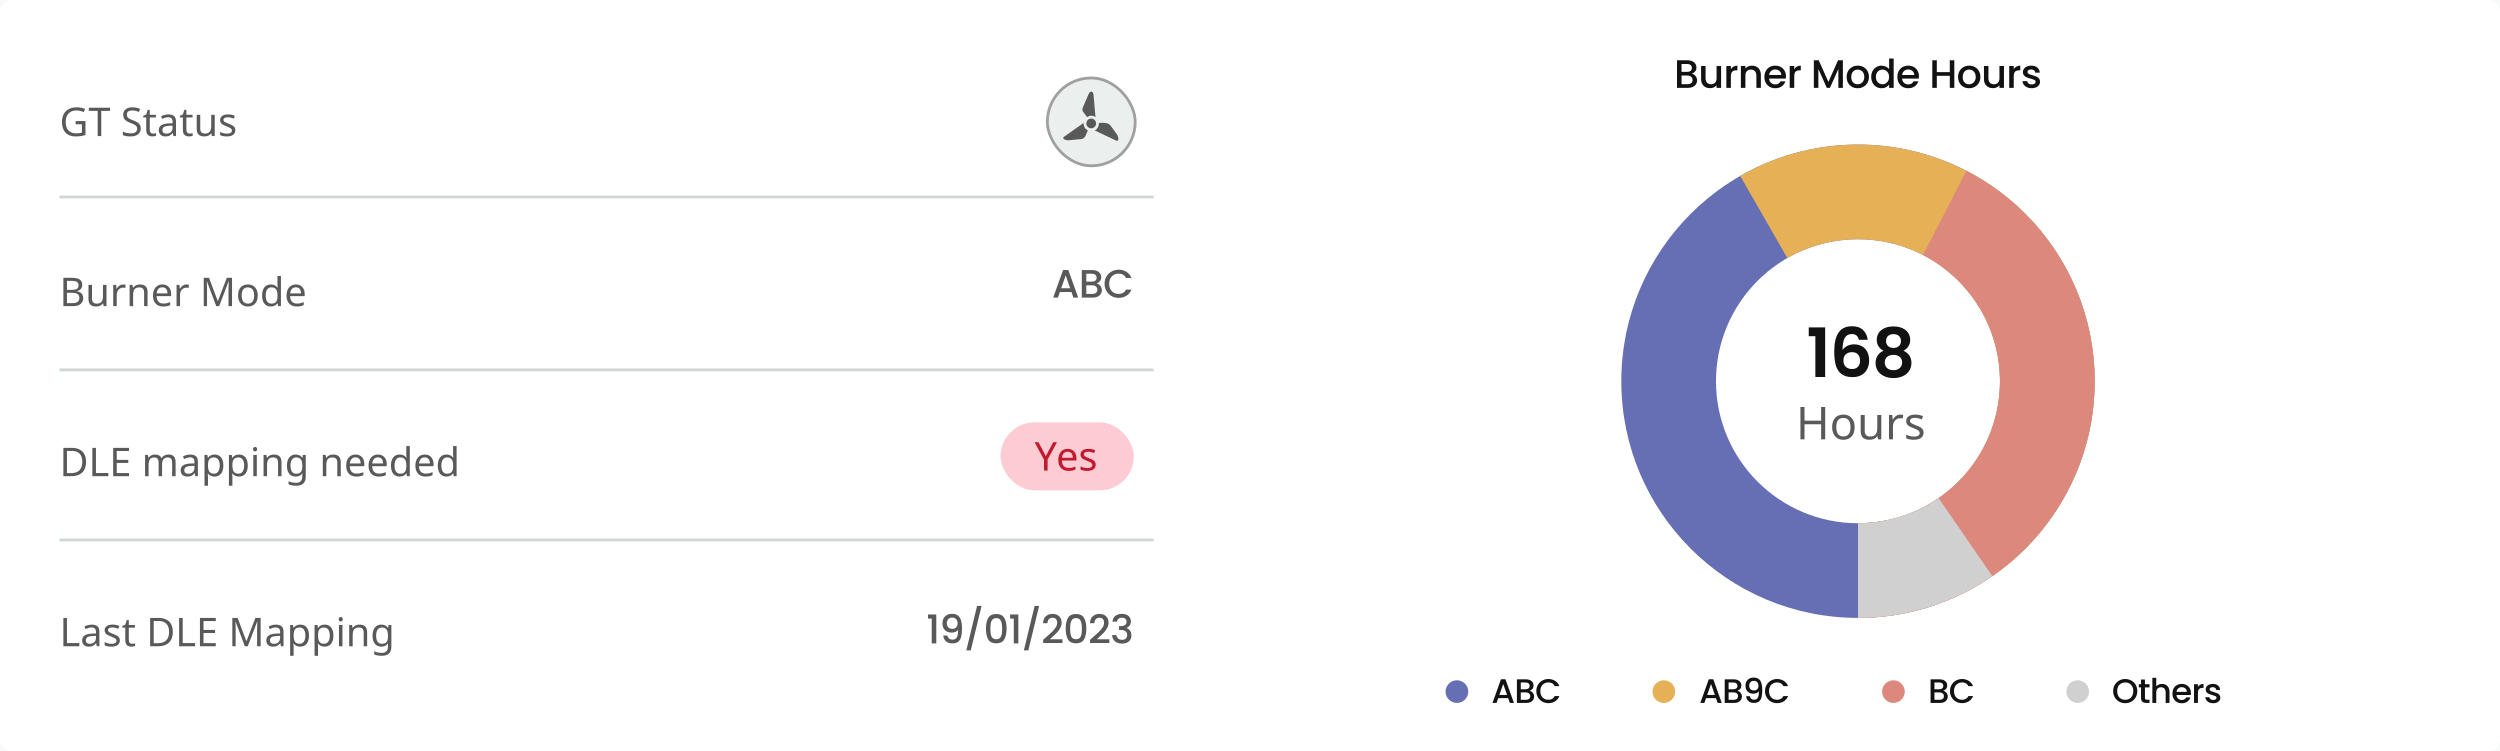 <svg width="882" height="265" viewBox="0 0 882 265" fill="none" xmlns="http://www.w3.org/2000/svg">
<rect width="882" height="265" fill="#F5F5F5"/>
<rect x="-12937" y="-6756" width="23840" height="13376" fill="#F8FAF9"/>
<g clip-path="url(#clip0_0_1)">
<rect width="882" height="265" rx="4" fill="white"/>
<rect width="386" height="1" transform="translate(21 190)" fill="#CED7D4"/>
<rect width="386" height="1" transform="translate(21 69)" fill="#CED7D4"/>
<rect width="386" height="1" transform="translate(21 130)" fill="#CED7D4"/>
<path d="M26.701 42.723H30.153V47.624C29.625 47.793 29.087 47.92 28.54 48.007C27.993 48.093 27.36 48.137 26.64 48.137C25.117 48.137 23.939 47.685 23.105 46.783C22.271 45.881 21.855 44.621 21.855 43.003C21.855 41.959 22.062 41.048 22.477 40.269C22.891 39.489 23.488 38.895 24.268 38.484C25.051 38.07 25.974 37.862 27.036 37.862C28.102 37.862 29.096 38.058 30.017 38.45L29.538 39.544C28.659 39.161 27.799 38.97 26.961 38.97C25.771 38.97 24.842 39.33 24.172 40.05C23.502 40.77 23.167 41.754 23.167 43.003C23.167 44.325 23.488 45.329 24.131 46.018C24.773 46.706 25.708 47.05 26.934 47.05C27.604 47.05 28.258 46.97 28.895 46.81V43.844H26.701V42.723ZM35.725 48H34.46V39.113H31.336V38.006H38.828V39.113H35.725V48ZM49.656 45.327C49.656 46.198 49.342 46.883 48.713 47.385C48.084 47.886 47.209 48.137 46.088 48.137C44.903 48.137 43.987 47.98 43.34 47.665V46.462C43.764 46.644 44.226 46.788 44.727 46.893C45.233 46.997 45.705 47.05 46.143 47.05C46.89 47.05 47.453 46.906 47.831 46.619C48.209 46.332 48.398 45.938 48.398 45.437C48.398 45.104 48.33 44.83 48.193 44.616C48.057 44.402 47.827 44.202 47.503 44.015C47.184 43.828 46.699 43.616 46.047 43.379C45.122 43.042 44.461 42.645 44.065 42.19C43.668 41.729 43.47 41.137 43.47 40.412C43.47 39.633 43.761 39.013 44.345 38.553C44.933 38.092 45.705 37.862 46.662 37.862C47.66 37.862 48.578 38.049 49.417 38.423L49.027 39.503C48.171 39.148 47.373 38.97 46.635 38.97C46.042 38.97 45.578 39.097 45.24 39.352C44.908 39.608 44.741 39.965 44.741 40.426C44.741 40.754 44.805 41.027 44.933 41.246C45.065 41.46 45.274 41.656 45.562 41.834C45.853 42.012 46.309 42.215 46.929 42.442C47.672 42.716 48.225 42.982 48.59 43.242C48.954 43.497 49.223 43.794 49.397 44.131C49.57 44.464 49.656 44.862 49.656 45.327ZM54.011 47.132C54.17 47.132 54.357 47.116 54.571 47.084C54.785 47.052 54.947 47.016 55.057 46.975V47.918C54.943 47.968 54.765 48.016 54.523 48.062C54.286 48.112 54.045 48.137 53.799 48.137C52.331 48.137 51.598 47.364 51.598 45.819V41.451H50.538V40.863L51.611 40.371L52.103 38.772H52.835V40.494H55.002V41.451H52.835V45.785C52.835 46.218 52.938 46.551 53.143 46.783C53.352 47.016 53.642 47.132 54.011 47.132ZM61.195 48L60.956 46.934H60.901C60.528 47.403 60.154 47.722 59.78 47.891C59.411 48.055 58.944 48.137 58.379 48.137C57.641 48.137 57.062 47.943 56.643 47.556C56.223 47.168 56.014 46.621 56.014 45.915C56.014 44.393 57.215 43.595 59.616 43.523L60.888 43.475V43.03C60.888 42.461 60.765 42.041 60.519 41.773C60.273 41.499 59.878 41.362 59.336 41.362C58.94 41.362 58.563 41.422 58.208 41.54C57.857 41.658 57.527 41.791 57.217 41.937L56.841 41.014C57.219 40.813 57.632 40.656 58.078 40.542C58.525 40.428 58.967 40.371 59.404 40.371C60.311 40.371 60.986 40.572 61.428 40.973C61.87 41.374 62.091 42.012 62.091 42.887V48H61.195ZM58.659 47.145C59.347 47.145 59.887 46.961 60.279 46.592C60.676 46.218 60.874 45.69 60.874 45.006V44.329L59.767 44.377C58.905 44.409 58.276 44.546 57.88 44.787C57.488 45.029 57.292 45.409 57.292 45.929C57.292 46.321 57.41 46.621 57.648 46.831C57.889 47.041 58.226 47.145 58.659 47.145ZM66.931 47.132C67.09 47.132 67.277 47.116 67.491 47.084C67.705 47.052 67.867 47.016 67.977 46.975V47.918C67.863 47.968 67.685 48.016 67.443 48.062C67.206 48.112 66.965 48.137 66.719 48.137C65.251 48.137 64.518 47.364 64.518 45.819V41.451H63.458V40.863L64.531 40.371L65.023 38.772H65.755V40.494H67.922V41.451H65.755V45.785C65.755 46.218 65.857 46.551 66.062 46.783C66.272 47.016 66.561 47.132 66.931 47.132ZM70.643 40.494V45.327C70.643 45.933 70.777 46.384 71.046 46.681C71.319 46.972 71.741 47.118 72.311 47.118C73.081 47.118 73.641 46.904 73.992 46.476C74.343 46.047 74.519 45.357 74.519 44.404V40.494H75.756V48H74.744L74.566 47.009H74.505C74.282 47.369 73.965 47.647 73.555 47.843C73.144 48.039 72.668 48.137 72.126 48.137C71.224 48.137 70.542 47.92 70.082 47.487C69.626 47.054 69.398 46.362 69.398 45.409V40.494H70.643ZM83.022 45.929C83.022 46.63 82.76 47.175 82.236 47.562C81.712 47.945 80.976 48.137 80.028 48.137C79.039 48.137 78.253 47.98 77.67 47.665V46.544C78.495 46.945 79.29 47.145 80.056 47.145C80.675 47.145 81.127 47.045 81.409 46.845C81.692 46.644 81.833 46.375 81.833 46.038C81.833 45.742 81.696 45.491 81.423 45.286C81.154 45.081 80.673 44.846 79.981 44.582C79.274 44.309 78.777 44.076 78.49 43.885C78.203 43.689 77.991 43.47 77.855 43.228C77.722 42.987 77.656 42.693 77.656 42.347C77.656 41.731 77.907 41.246 78.408 40.891C78.909 40.535 79.598 40.357 80.473 40.357C81.325 40.357 82.122 40.526 82.865 40.863L82.448 41.841C81.687 41.522 81.001 41.362 80.391 41.362C79.88 41.362 79.493 41.444 79.228 41.608C78.964 41.768 78.832 41.989 78.832 42.272C78.832 42.545 78.946 42.773 79.174 42.955C79.402 43.133 79.933 43.381 80.767 43.7C81.391 43.933 81.851 44.149 82.147 44.35C82.448 44.55 82.669 44.776 82.811 45.026C82.952 45.277 83.022 45.578 83.022 45.929ZM22.36 98.006H25.211C26.551 98.006 27.517 98.206 28.109 98.607C28.706 99.004 29.005 99.628 29.005 100.48C29.005 101.073 28.843 101.563 28.52 101.95C28.196 102.333 27.724 102.581 27.105 102.695V102.764C27.875 102.896 28.44 103.162 28.8 103.563C29.164 103.965 29.347 104.495 29.347 105.156C29.347 106.049 29.041 106.747 28.431 107.248C27.82 107.749 26.968 108 25.874 108H22.36V98.006ZM23.618 102.258H25.464C26.248 102.258 26.817 102.132 27.173 101.882C27.528 101.631 27.706 101.212 27.706 100.624C27.706 100.077 27.51 99.683 27.118 99.441C26.731 99.2 26.116 99.079 25.273 99.079H23.618V102.258ZM23.618 103.311V106.934H25.635C26.437 106.934 27.032 106.779 27.419 106.469C27.806 106.159 28 105.689 28 105.061C28 104.464 27.795 104.024 27.385 103.741C26.975 103.454 26.359 103.311 25.539 103.311H23.618ZM32.457 100.494V105.327C32.457 105.933 32.592 106.384 32.86 106.681C33.134 106.972 33.555 107.118 34.125 107.118C34.895 107.118 35.456 106.904 35.807 106.476C36.158 106.047 36.333 105.357 36.333 104.404V100.494H37.57V108H36.559L36.381 107.009H36.319C36.096 107.369 35.779 107.647 35.369 107.843C34.959 108.039 34.483 108.137 33.94 108.137C33.038 108.137 32.357 107.92 31.896 107.487C31.441 107.054 31.213 106.362 31.213 105.409V100.494H32.457ZM43.449 100.357C43.782 100.357 44.076 100.385 44.331 100.439L44.181 101.574C43.903 101.51 43.632 101.479 43.367 101.479C42.971 101.479 42.602 101.588 42.26 101.807C41.922 102.025 41.658 102.328 41.467 102.716C41.275 103.099 41.18 103.525 41.18 103.994V108H39.949V100.494H40.961L41.098 101.868H41.152C41.44 101.371 41.779 100.995 42.171 100.74C42.563 100.485 42.989 100.357 43.449 100.357ZM50.846 108V103.201C50.846 102.59 50.709 102.137 50.435 101.841C50.167 101.54 49.743 101.39 49.164 101.39C48.394 101.39 47.833 101.604 47.482 102.032C47.136 102.456 46.963 103.149 46.963 104.11V108H45.732V100.494H46.724L46.908 101.52H46.977C47.209 101.15 47.535 100.866 47.954 100.665C48.373 100.46 48.836 100.357 49.342 100.357C50.262 100.357 50.946 100.581 51.393 101.027C51.839 101.474 52.062 102.169 52.062 103.112V108H50.846ZM57.579 108.137C56.453 108.137 55.569 107.797 54.927 107.118C54.289 106.435 53.97 105.496 53.97 104.302C53.97 103.099 54.268 102.142 54.865 101.431C55.462 100.715 56.269 100.357 57.285 100.357C58.228 100.357 58.98 100.663 59.541 101.273C60.102 101.88 60.382 102.702 60.382 103.741V104.486H55.241C55.264 105.339 55.48 105.986 55.891 106.428C56.301 106.87 56.882 107.091 57.634 107.091C58.035 107.091 58.415 107.057 58.775 106.988C59.135 106.915 59.557 106.776 60.04 106.571V107.651C59.625 107.829 59.236 107.954 58.871 108.027C58.507 108.1 58.076 108.137 57.579 108.137ZM57.272 101.362C56.684 101.362 56.219 101.551 55.877 101.93C55.535 102.308 55.332 102.834 55.269 103.509H59.09C59.081 102.807 58.919 102.274 58.605 101.909C58.29 101.545 57.846 101.362 57.272 101.362ZM65.789 100.357C66.122 100.357 66.416 100.385 66.671 100.439L66.52 101.574C66.243 101.51 65.971 101.479 65.707 101.479C65.311 101.479 64.941 101.588 64.6 101.807C64.262 102.025 63.998 102.328 63.807 102.716C63.615 103.099 63.52 103.525 63.52 103.994V108H62.289V100.494H63.301L63.438 101.868H63.492C63.779 101.371 64.119 100.995 64.511 100.74C64.903 100.485 65.329 100.357 65.789 100.357ZM76.289 108L72.994 99.236H72.939C73.008 99.966 73.042 100.866 73.042 101.937V108H71.88V98.006H73.739L76.822 106.195H76.877L80.015 98.006H81.86V108H80.616V101.854C80.616 101.171 80.648 100.303 80.712 99.25H80.657L77.321 108H76.289ZM90.932 104.233C90.932 105.459 90.622 106.416 90.002 107.104C89.382 107.793 88.525 108.137 87.432 108.137C86.753 108.137 86.151 107.979 85.627 107.665C85.103 107.346 84.7 106.89 84.417 106.298C84.134 105.705 83.993 105.017 83.993 104.233C83.993 103.012 84.299 102.062 84.909 101.383C85.52 100.699 86.377 100.357 87.48 100.357C88.537 100.357 89.375 100.706 89.995 101.403C90.62 102.096 90.932 103.039 90.932 104.233ZM85.265 104.233C85.265 105.177 85.449 105.895 85.818 106.387C86.192 106.874 86.741 107.118 87.466 107.118C88.181 107.118 88.726 106.874 89.1 106.387C89.473 105.895 89.66 105.177 89.66 104.233C89.66 103.29 89.471 102.581 89.093 102.107C88.719 101.629 88.17 101.39 87.445 101.39C85.992 101.39 85.265 102.338 85.265 104.233ZM95.546 108.137C94.571 108.137 93.814 107.799 93.276 107.125C92.739 106.451 92.47 105.496 92.47 104.261C92.47 103.035 92.739 102.078 93.276 101.39C93.819 100.701 94.58 100.357 95.56 100.357C96.567 100.357 97.341 100.727 97.884 101.465H97.973C97.959 101.374 97.941 101.191 97.918 100.918C97.895 100.64 97.884 100.453 97.884 100.357V97.363H99.114V108H98.123L97.939 106.995H97.884C97.36 107.756 96.58 108.137 95.546 108.137ZM95.744 107.118C96.492 107.118 97.036 106.915 97.378 106.51C97.724 106.1 97.897 105.43 97.897 104.5V104.274C97.897 103.231 97.722 102.488 97.371 102.046C97.025 101.599 96.478 101.376 95.731 101.376C95.097 101.376 94.607 101.629 94.261 102.135C93.914 102.636 93.741 103.354 93.741 104.288C93.741 105.218 93.912 105.922 94.254 106.4C94.6 106.879 95.097 107.118 95.744 107.118ZM104.692 108.137C103.567 108.137 102.683 107.797 102.04 107.118C101.402 106.435 101.083 105.496 101.083 104.302C101.083 103.099 101.382 102.142 101.979 101.431C102.576 100.715 103.382 100.357 104.398 100.357C105.342 100.357 106.094 100.663 106.654 101.273C107.215 101.88 107.495 102.702 107.495 103.741V104.486H102.354C102.377 105.339 102.594 105.986 103.004 106.428C103.414 106.87 103.995 107.091 104.747 107.091C105.148 107.091 105.529 107.057 105.889 106.988C106.249 106.915 106.67 106.776 107.153 106.571V107.651C106.739 107.829 106.349 107.954 105.984 108.027C105.62 108.1 105.189 108.137 104.692 108.137ZM104.385 101.362C103.797 101.362 103.332 101.551 102.99 101.93C102.648 102.308 102.446 102.834 102.382 103.509H106.203C106.194 102.807 106.032 102.274 105.718 101.909C105.403 101.545 104.959 101.362 104.385 101.362ZM30.365 162.907C30.365 164.557 29.914 165.819 29.012 166.694C28.114 167.565 26.824 168 25.143 168H22.36V158.006H25.436C26.991 158.006 28.201 158.434 29.066 159.291C29.932 160.143 30.365 161.349 30.365 162.907ZM29.039 162.948C29.039 161.677 28.725 160.715 28.096 160.063C27.471 159.407 26.526 159.079 25.259 159.079H23.618V166.92H24.979C27.686 166.92 29.039 165.596 29.039 162.948ZM32.587 168V158.006H33.845V166.879H38.213V168H32.587ZM45.514 168H39.929V158.006H45.514V159.113H41.187V162.23H45.261V163.324H41.187V166.893H45.514V168ZM60.737 168V163.167C60.737 161.982 60.229 161.39 59.213 161.39C58.516 161.39 58.003 161.592 57.675 161.998C57.347 162.404 57.183 163.023 57.183 163.857V168H55.959V163.167C55.959 162.575 55.834 162.13 55.583 161.834C55.337 161.538 54.95 161.39 54.421 161.39C53.728 161.39 53.22 161.602 52.897 162.025C52.578 162.449 52.418 163.144 52.418 164.11V168H51.188V160.494H52.179L52.363 161.52H52.432C52.646 161.155 52.947 160.87 53.334 160.665C53.726 160.46 54.163 160.357 54.647 160.357C55.822 160.357 56.588 160.777 56.943 161.615H57.012C57.253 161.214 57.581 160.904 57.996 160.686C58.415 160.467 58.889 160.357 59.418 160.357C60.266 160.357 60.899 160.576 61.318 161.014C61.742 161.451 61.954 162.151 61.954 163.112V168H60.737ZM68.92 168L68.681 166.934H68.626C68.252 167.403 67.879 167.722 67.505 167.891C67.136 168.055 66.669 168.137 66.103 168.137C65.365 168.137 64.787 167.943 64.367 167.556C63.948 167.168 63.738 166.621 63.738 165.915C63.738 164.393 64.939 163.595 67.341 163.522L68.612 163.475V163.03C68.612 162.461 68.489 162.041 68.243 161.772C67.997 161.499 67.603 161.362 67.061 161.362C66.664 161.362 66.288 161.422 65.933 161.54C65.582 161.659 65.251 161.791 64.941 161.937L64.565 161.014C64.944 160.813 65.356 160.656 65.803 160.542C66.249 160.428 66.691 160.371 67.129 160.371C68.036 160.371 68.71 160.572 69.152 160.973C69.594 161.374 69.815 162.012 69.815 162.887V168H68.92ZM66.384 167.146C67.072 167.146 67.612 166.961 68.004 166.592C68.4 166.218 68.599 165.689 68.599 165.006V164.329L67.491 164.377C66.63 164.409 66.001 164.546 65.605 164.787C65.213 165.029 65.017 165.409 65.017 165.929C65.017 166.321 65.135 166.621 65.372 166.831C65.614 167.041 65.951 167.146 66.384 167.146ZM75.701 168.137C74.694 168.137 73.919 167.774 73.377 167.05H73.295L73.322 167.33C73.359 167.686 73.377 168.002 73.377 168.28V171.363H72.147V160.494H73.158L73.322 161.52H73.377C73.669 161.109 74.006 160.813 74.389 160.631C74.772 160.449 75.213 160.357 75.715 160.357C76.69 160.357 77.447 160.697 77.984 161.376C78.527 162.05 78.798 163.003 78.798 164.233C78.798 165.459 78.527 166.416 77.984 167.104C77.442 167.793 76.681 168.137 75.701 168.137ZM75.496 161.39C74.753 161.39 74.216 161.599 73.883 162.019C73.555 162.438 73.386 163.096 73.377 163.994V164.233C73.377 165.25 73.546 165.986 73.883 166.441C74.22 166.893 74.767 167.118 75.523 167.118C76.152 167.118 76.642 166.863 76.993 166.353C77.349 165.842 77.526 165.131 77.526 164.22C77.526 163.304 77.349 162.604 76.993 162.121C76.642 161.633 76.143 161.39 75.496 161.39ZM84.314 168.137C83.307 168.137 82.533 167.774 81.99 167.05H81.908L81.936 167.33C81.972 167.686 81.99 168.002 81.99 168.28V171.363H80.76V160.494H81.772L81.936 161.52H81.99C82.282 161.109 82.619 160.813 83.002 160.631C83.385 160.449 83.827 160.357 84.328 160.357C85.303 160.357 86.06 160.697 86.598 161.376C87.14 162.05 87.411 163.003 87.411 164.233C87.411 165.459 87.14 166.416 86.598 167.104C86.055 167.793 85.294 168.137 84.314 168.137ZM84.109 161.39C83.367 161.39 82.829 161.599 82.496 162.019C82.168 162.438 81.999 163.096 81.99 163.994V164.233C81.99 165.25 82.159 165.986 82.496 166.441C82.833 166.893 83.38 167.118 84.137 167.118C84.766 167.118 85.255 166.863 85.606 166.353C85.962 165.842 86.14 165.131 86.14 164.22C86.14 163.304 85.962 162.604 85.606 162.121C85.255 161.633 84.757 161.39 84.109 161.39ZM90.603 168H89.373V160.494H90.603V168ZM89.277 158.464C89.277 158.19 89.346 157.992 89.482 157.869C89.624 157.746 89.797 157.685 90.002 157.685C90.193 157.685 90.36 157.746 90.501 157.869C90.647 157.992 90.72 158.19 90.72 158.464C90.72 158.733 90.647 158.931 90.501 159.059C90.36 159.186 90.193 159.25 90.002 159.25C89.797 159.25 89.624 159.186 89.482 159.059C89.346 158.931 89.277 158.733 89.277 158.464ZM98.096 168V163.201C98.096 162.59 97.959 162.137 97.686 161.841C97.417 161.54 96.993 161.39 96.414 161.39C95.644 161.39 95.083 161.604 94.732 162.032C94.386 162.456 94.213 163.149 94.213 164.11V168H92.982V160.494H93.974L94.158 161.52H94.227C94.459 161.15 94.785 160.866 95.204 160.665C95.623 160.46 96.086 160.357 96.592 160.357C97.512 160.357 98.196 160.581 98.643 161.027C99.089 161.474 99.312 162.169 99.312 163.112V168H98.096ZM104.494 167.132C105.251 167.132 105.8 166.929 106.142 166.523C106.488 166.113 106.661 165.457 106.661 164.555V164.261C106.661 163.258 106.488 162.529 106.142 162.073C105.795 161.618 105.237 161.39 104.467 161.39C103.838 161.39 103.35 161.64 103.004 162.142C102.662 162.638 102.491 163.349 102.491 164.274C102.491 165.204 102.658 165.913 102.99 166.4C103.327 166.888 103.829 167.132 104.494 167.132ZM106.647 167.932L106.688 167.009H106.634C106.128 167.761 105.353 168.137 104.31 168.137C103.339 168.137 102.58 167.799 102.033 167.125C101.491 166.446 101.22 165.491 101.22 164.261C101.22 163.053 101.493 162.101 102.04 161.403C102.591 160.706 103.343 160.357 104.296 160.357C105.312 160.357 106.096 160.736 106.647 161.492H106.723L106.887 160.494H107.864V168.123C107.864 169.199 107.591 170.007 107.044 170.55C106.502 171.092 105.656 171.363 104.508 171.363C103.414 171.363 102.514 171.204 101.808 170.885V169.75C102.537 170.142 103.46 170.338 104.576 170.338C105.214 170.338 105.718 170.151 106.087 169.777C106.461 169.404 106.647 168.886 106.647 168.226V167.932ZM119 168V163.201C119 162.59 118.863 162.137 118.59 161.841C118.321 161.54 117.897 161.39 117.318 161.39C116.548 161.39 115.988 161.604 115.637 162.032C115.29 162.456 115.117 163.149 115.117 164.11V168H113.887V160.494H114.878L115.062 161.52H115.131C115.363 161.15 115.689 160.866 116.108 160.665C116.528 160.46 116.99 160.357 117.496 160.357C118.417 160.357 119.1 160.581 119.547 161.027C119.993 161.474 120.217 162.169 120.217 163.112V168H119ZM125.733 168.137C124.608 168.137 123.724 167.797 123.081 167.118C122.443 166.435 122.124 165.496 122.124 164.302C122.124 163.099 122.423 162.142 123.02 161.431C123.617 160.715 124.423 160.357 125.439 160.357C126.383 160.357 127.135 160.663 127.695 161.273C128.256 161.88 128.536 162.702 128.536 163.741V164.486H123.396C123.418 165.339 123.635 165.986 124.045 166.428C124.455 166.87 125.036 167.091 125.788 167.091C126.189 167.091 126.57 167.057 126.93 166.988C127.29 166.915 127.711 166.776 128.194 166.571V167.651C127.78 167.829 127.39 167.954 127.025 168.027C126.661 168.1 126.23 168.137 125.733 168.137ZM125.426 161.362C124.838 161.362 124.373 161.551 124.031 161.93C123.689 162.308 123.487 162.834 123.423 163.509H127.244C127.235 162.807 127.073 162.274 126.759 161.909C126.444 161.545 126 161.362 125.426 161.362ZM133.636 168.137C132.51 168.137 131.626 167.797 130.983 167.118C130.345 166.435 130.026 165.496 130.026 164.302C130.026 163.099 130.325 162.142 130.922 161.431C131.519 160.715 132.326 160.357 133.342 160.357C134.285 160.357 135.037 160.663 135.598 161.273C136.158 161.88 136.438 162.702 136.438 163.741V164.486H131.298C131.321 165.339 131.537 165.986 131.947 166.428C132.357 166.87 132.938 167.091 133.69 167.091C134.091 167.091 134.472 167.057 134.832 166.988C135.192 166.915 135.614 166.776 136.097 166.571V167.651C135.682 167.829 135.292 167.954 134.928 168.027C134.563 168.1 134.132 168.137 133.636 168.137ZM133.328 161.362C132.74 161.362 132.275 161.551 131.934 161.93C131.592 162.308 131.389 162.834 131.325 163.509H135.146C135.137 162.807 134.976 162.274 134.661 161.909C134.347 161.545 133.902 161.362 133.328 161.362ZM141.005 168.137C140.03 168.137 139.273 167.799 138.735 167.125C138.198 166.451 137.929 165.496 137.929 164.261C137.929 163.035 138.198 162.078 138.735 161.39C139.278 160.701 140.039 160.357 141.019 160.357C142.026 160.357 142.8 160.727 143.343 161.465H143.432C143.418 161.374 143.4 161.191 143.377 160.918C143.354 160.64 143.343 160.453 143.343 160.357V157.363H144.573V168H143.582L143.397 166.995H143.343C142.819 167.756 142.039 168.137 141.005 168.137ZM141.203 167.118C141.951 167.118 142.495 166.915 142.837 166.51C143.183 166.1 143.356 165.43 143.356 164.5V164.274C143.356 163.231 143.181 162.488 142.83 162.046C142.484 161.599 141.937 161.376 141.189 161.376C140.556 161.376 140.066 161.629 139.72 162.135C139.373 162.636 139.2 163.354 139.2 164.288C139.2 165.218 139.371 165.922 139.713 166.4C140.059 166.879 140.556 167.118 141.203 167.118ZM150.151 168.137C149.026 168.137 148.142 167.797 147.499 167.118C146.861 166.435 146.542 165.496 146.542 164.302C146.542 163.099 146.84 162.142 147.438 161.431C148.035 160.715 148.841 160.357 149.857 160.357C150.801 160.357 151.553 160.663 152.113 161.273C152.674 161.88 152.954 162.702 152.954 163.741V164.486H147.813C147.836 165.339 148.053 165.986 148.463 166.428C148.873 166.87 149.454 167.091 150.206 167.091C150.607 167.091 150.988 167.057 151.348 166.988C151.708 166.915 152.129 166.776 152.612 166.571V167.651C152.198 167.829 151.808 167.954 151.443 168.027C151.079 168.1 150.648 168.137 150.151 168.137ZM149.844 161.362C149.256 161.362 148.791 161.551 148.449 161.93C148.107 162.308 147.905 162.834 147.841 163.509H151.662C151.653 162.807 151.491 162.274 151.177 161.909C150.862 161.545 150.418 161.362 149.844 161.362ZM157.521 168.137C156.545 168.137 155.789 167.799 155.251 167.125C154.713 166.451 154.444 165.496 154.444 164.261C154.444 163.035 154.713 162.078 155.251 161.39C155.793 160.701 156.554 160.357 157.534 160.357C158.541 160.357 159.316 160.727 159.858 161.465H159.947C159.934 161.374 159.915 161.191 159.893 160.918C159.87 160.64 159.858 160.453 159.858 160.357V157.363H161.089V168H160.098L159.913 166.995H159.858C159.334 167.756 158.555 168.137 157.521 168.137ZM157.719 167.118C158.466 167.118 159.011 166.915 159.353 166.51C159.699 166.1 159.872 165.43 159.872 164.5V164.274C159.872 163.231 159.697 162.488 159.346 162.046C158.999 161.599 158.452 161.376 157.705 161.376C157.072 161.376 156.582 161.629 156.235 162.135C155.889 162.636 155.716 163.354 155.716 164.288C155.716 165.218 155.887 165.922 156.229 166.4C156.575 166.879 157.072 167.118 157.719 167.118ZM22.36 228V218.006H23.618V226.879H27.986V228H22.36ZM34.166 228L33.927 226.934H33.872C33.498 227.403 33.125 227.722 32.751 227.891C32.382 228.055 31.915 228.137 31.35 228.137C30.611 228.137 30.033 227.943 29.613 227.556C29.194 227.168 28.984 226.621 28.984 225.915C28.984 224.393 30.185 223.595 32.587 223.522L33.858 223.475V223.03C33.858 222.461 33.735 222.041 33.489 221.772C33.243 221.499 32.849 221.362 32.307 221.362C31.91 221.362 31.534 221.422 31.179 221.54C30.828 221.659 30.497 221.791 30.188 221.937L29.811 221.014C30.19 220.813 30.602 220.656 31.049 220.542C31.495 220.428 31.938 220.371 32.375 220.371C33.282 220.371 33.956 220.572 34.398 220.973C34.84 221.374 35.062 222.012 35.062 222.887V228H34.166ZM31.63 227.146C32.318 227.146 32.858 226.961 33.25 226.592C33.647 226.218 33.845 225.689 33.845 225.006V224.329L32.737 224.377C31.876 224.409 31.247 224.546 30.851 224.787C30.459 225.029 30.263 225.409 30.263 225.929C30.263 226.321 30.381 226.621 30.618 226.831C30.86 227.041 31.197 227.146 31.63 227.146ZM42.28 225.929C42.28 226.631 42.018 227.175 41.494 227.562C40.97 227.945 40.234 228.137 39.286 228.137C38.297 228.137 37.511 227.979 36.928 227.665V226.544C37.753 226.945 38.548 227.146 39.313 227.146C39.933 227.146 40.384 227.045 40.667 226.845C40.95 226.644 41.091 226.375 41.091 226.038C41.091 225.742 40.954 225.491 40.681 225.286C40.412 225.081 39.931 224.846 39.238 224.582C38.532 224.309 38.035 224.076 37.748 223.885C37.461 223.689 37.249 223.47 37.112 223.229C36.98 222.987 36.914 222.693 36.914 222.347C36.914 221.731 37.165 221.246 37.666 220.891C38.167 220.535 38.855 220.357 39.73 220.357C40.583 220.357 41.38 220.526 42.123 220.863L41.706 221.841C40.945 221.522 40.259 221.362 39.648 221.362C39.138 221.362 38.751 221.444 38.486 221.608C38.222 221.768 38.09 221.989 38.09 222.271C38.09 222.545 38.204 222.773 38.432 222.955C38.66 223.133 39.19 223.381 40.024 223.7C40.649 223.933 41.109 224.149 41.405 224.35C41.706 224.55 41.927 224.776 42.068 225.026C42.21 225.277 42.28 225.578 42.28 225.929ZM46.614 227.132C46.774 227.132 46.961 227.116 47.175 227.084C47.389 227.052 47.551 227.016 47.66 226.975V227.918C47.546 227.968 47.368 228.016 47.127 228.062C46.89 228.112 46.648 228.137 46.402 228.137C44.935 228.137 44.201 227.364 44.201 225.819V221.451H43.142V220.863L44.215 220.371L44.707 218.771H45.438V220.494H47.605V221.451H45.438V225.785C45.438 226.218 45.541 226.551 45.746 226.783C45.956 227.016 46.245 227.132 46.614 227.132ZM60.977 222.907C60.977 224.557 60.525 225.819 59.623 226.694C58.725 227.565 57.435 228 55.754 228H52.972V218.006H56.048C57.602 218.006 58.812 218.434 59.678 219.291C60.544 220.143 60.977 221.349 60.977 222.907ZM59.65 222.948C59.65 221.677 59.336 220.715 58.707 220.063C58.083 219.407 57.137 219.079 55.87 219.079H54.23V226.92H55.59C58.297 226.92 59.65 225.596 59.65 222.948ZM63.198 228V218.006H64.456V226.879H68.824V228H63.198ZM76.125 228H70.54V218.006H76.125V219.113H71.798V222.23H75.872V223.324H71.798V226.893H76.125V228ZM86.379 228L83.084 219.236H83.029C83.098 219.965 83.132 220.866 83.132 221.937V228H81.97V218.006H83.829L86.912 226.195H86.967L90.105 218.006H91.95V228H90.706V221.854C90.706 221.171 90.738 220.303 90.802 219.25H90.747L87.411 228H86.379ZM99.135 228L98.895 226.934H98.841C98.467 227.403 98.093 227.722 97.72 227.891C97.351 228.055 96.883 228.137 96.318 228.137C95.58 228.137 95.001 227.943 94.582 227.556C94.163 227.168 93.953 226.621 93.953 225.915C93.953 224.393 95.154 223.595 97.556 223.522L98.827 223.475V223.03C98.827 222.461 98.704 222.041 98.458 221.772C98.212 221.499 97.818 221.362 97.275 221.362C96.879 221.362 96.503 221.422 96.147 221.54C95.796 221.659 95.466 221.791 95.156 221.937L94.78 221.014C95.159 220.813 95.571 220.656 96.018 220.542C96.464 220.428 96.906 220.371 97.344 220.371C98.251 220.371 98.925 220.572 99.367 220.973C99.809 221.374 100.03 222.012 100.03 222.887V228H99.135ZM96.599 227.146C97.287 227.146 97.827 226.961 98.219 226.592C98.615 226.218 98.814 225.689 98.814 225.006V224.329L97.706 224.377C96.845 224.409 96.216 224.546 95.819 224.787C95.427 225.029 95.231 225.409 95.231 225.929C95.231 226.321 95.35 226.621 95.587 226.831C95.829 227.041 96.166 227.146 96.599 227.146ZM105.916 228.137C104.909 228.137 104.134 227.774 103.592 227.05H103.51L103.537 227.33C103.574 227.686 103.592 228.002 103.592 228.28V231.363H102.361V220.494H103.373L103.537 221.52H103.592C103.883 221.109 104.221 220.813 104.604 220.631C104.986 220.449 105.428 220.357 105.93 220.357C106.905 220.357 107.661 220.697 108.199 221.376C108.742 222.05 109.013 223.003 109.013 224.233C109.013 225.459 108.742 226.416 108.199 227.104C107.657 227.793 106.896 228.137 105.916 228.137ZM105.711 221.39C104.968 221.39 104.43 221.599 104.098 222.019C103.77 222.438 103.601 223.096 103.592 223.994V224.233C103.592 225.25 103.76 225.986 104.098 226.441C104.435 226.893 104.982 227.118 105.738 227.118C106.367 227.118 106.857 226.863 107.208 226.353C107.563 225.842 107.741 225.131 107.741 224.22C107.741 223.304 107.563 222.604 107.208 222.121C106.857 221.633 106.358 221.39 105.711 221.39ZM114.529 228.137C113.522 228.137 112.747 227.774 112.205 227.05H112.123L112.15 227.33C112.187 227.686 112.205 228.002 112.205 228.28V231.363H110.975V220.494H111.986L112.15 221.52H112.205C112.497 221.109 112.834 220.813 113.217 220.631C113.6 220.449 114.042 220.357 114.543 220.357C115.518 220.357 116.275 220.697 116.812 221.376C117.355 222.05 117.626 223.003 117.626 224.233C117.626 225.459 117.355 226.416 116.812 227.104C116.27 227.793 115.509 228.137 114.529 228.137ZM114.324 221.39C113.581 221.39 113.044 221.599 112.711 222.019C112.383 222.438 112.214 223.096 112.205 223.994V224.233C112.205 225.25 112.374 225.986 112.711 226.441C113.048 226.893 113.595 227.118 114.352 227.118C114.98 227.118 115.47 226.863 115.821 226.353C116.177 225.842 116.354 225.131 116.354 224.22C116.354 223.304 116.177 222.604 115.821 222.121C115.47 221.633 114.971 221.39 114.324 221.39ZM120.818 228H119.588V220.494H120.818V228ZM119.492 218.464C119.492 218.19 119.561 217.992 119.697 217.869C119.839 217.746 120.012 217.685 120.217 217.685C120.408 217.685 120.575 217.746 120.716 217.869C120.862 217.992 120.935 218.19 120.935 218.464C120.935 218.733 120.862 218.931 120.716 219.059C120.575 219.186 120.408 219.25 120.217 219.25C120.012 219.25 119.839 219.186 119.697 219.059C119.561 218.931 119.492 218.733 119.492 218.464ZM128.311 228V223.201C128.311 222.59 128.174 222.137 127.9 221.841C127.632 221.54 127.208 221.39 126.629 221.39C125.859 221.39 125.298 221.604 124.947 222.032C124.601 222.456 124.428 223.149 124.428 224.11V228H123.197V220.494H124.188L124.373 221.52H124.441C124.674 221.15 125 220.866 125.419 220.665C125.838 220.46 126.301 220.357 126.807 220.357C127.727 220.357 128.411 220.581 128.857 221.027C129.304 221.474 129.527 222.169 129.527 223.112V228H128.311ZM134.709 227.132C135.465 227.132 136.015 226.929 136.356 226.523C136.703 226.113 136.876 225.457 136.876 224.555V224.261C136.876 223.258 136.703 222.529 136.356 222.073C136.01 221.618 135.452 221.39 134.682 221.39C134.053 221.39 133.565 221.64 133.219 222.142C132.877 222.638 132.706 223.349 132.706 224.274C132.706 225.204 132.872 225.913 133.205 226.4C133.542 226.888 134.044 227.132 134.709 227.132ZM136.862 227.932L136.903 227.009H136.849C136.343 227.761 135.568 228.137 134.524 228.137C133.554 228.137 132.795 227.799 132.248 227.125C131.706 226.446 131.435 225.491 131.435 224.261C131.435 223.053 131.708 222.101 132.255 221.403C132.806 220.706 133.558 220.357 134.511 220.357C135.527 220.357 136.311 220.736 136.862 221.492H136.938L137.102 220.494H138.079V228.123C138.079 229.199 137.806 230.007 137.259 230.55C136.716 231.092 135.871 231.363 134.723 231.363C133.629 231.363 132.729 231.204 132.022 230.885V229.75C132.752 230.142 133.674 230.338 134.791 230.338C135.429 230.338 135.933 230.151 136.302 229.777C136.675 229.404 136.862 228.886 136.862 228.226V227.932Z" fill="#595959"/>
<path d="M739 134.5C739 180.616 701.616 218 655.5 218C609.384 218 572 180.616 572 134.5C572 88.384 609.384 51 655.5 51C701.616 51 739 88.384 739 134.5ZM605.4 134.5C605.4 162.169 627.831 184.6 655.5 184.6C683.169 184.6 705.6 162.169 705.6 134.5C705.6 106.831 683.169 84.4 655.5 84.4C627.831 84.4 605.4 106.831 605.4 134.5Z" fill="#666EB4"/>
<path d="M655.5 218C668.298 218 680.925 215.058 692.406 209.401C703.886 203.745 713.913 195.525 721.711 185.376C729.509 175.228 734.87 163.423 737.379 150.873C739.889 138.323 739.48 125.364 736.184 112.997C732.888 100.63 726.793 89.187 718.371 79.55C709.949 69.914 699.424 62.342 687.61 57.421C675.795 52.499 663.008 50.359 650.235 51.166C637.462 51.973 625.046 55.706 613.945 62.075L630.567 91.045C637.227 87.223 644.677 84.984 652.341 84.5C660.005 84.016 667.677 85.299 674.766 88.252C681.854 91.205 688.169 95.748 693.223 101.53C698.276 107.312 701.933 114.178 703.91 121.598C705.888 129.018 706.133 136.794 704.627 144.324C703.122 151.854 699.905 158.937 695.226 165.026C690.548 171.115 684.532 176.047 677.644 179.441C670.755 182.835 663.179 184.6 655.5 184.6L655.5 218Z" fill="#E6B056"/>
<path d="M655.5 218C674.224 218 692.405 211.707 707.122 200.131C721.839 188.556 732.238 172.37 736.649 154.173C741.061 135.976 739.228 116.824 731.446 99.794C723.664 82.764 710.383 68.844 693.738 60.27L678.443 89.962C688.43 95.107 696.398 103.459 701.068 113.677C705.737 123.895 706.837 135.386 704.19 146.304C701.543 157.222 695.303 166.933 686.473 173.879C677.643 180.824 666.734 184.6 655.5 184.6L655.5 218Z" fill="#DD887C"/>
<path d="M655.5 218C672.427 218 688.955 212.855 702.892 203.248L683.935 175.749C675.573 181.513 665.656 184.6 655.5 184.6L655.5 218Z" fill="#D0D0D0"/>
<path d="M598.185 26.828C598.549 27.29 598.731 27.808 598.731 28.382C598.731 28.886 598.591 29.334 598.339 29.726C598.087 30.118 597.709 30.44 597.233 30.664C596.743 30.888 596.183 31 595.539 31H591.647V21.27H595.357C596.015 21.27 596.589 21.382 597.065 21.606C597.541 21.83 597.891 22.138 598.143 22.516C598.381 22.894 598.507 23.314 598.507 23.776C598.507 24.336 598.353 24.812 598.059 25.176C597.751 25.554 597.359 25.834 596.855 26.002C597.373 26.1 597.821 26.38 598.185 26.828ZM593.243 25.358H595.217C595.735 25.358 596.141 25.246 596.435 25.008C596.729 24.77 596.883 24.42 596.883 23.972C596.883 23.538 596.729 23.202 596.435 22.95C596.141 22.698 595.735 22.572 595.217 22.572H593.243V25.358ZM596.673 29.306C596.981 29.054 597.135 28.69 597.135 28.214C597.135 27.738 596.967 27.36 596.645 27.08C596.309 26.8 595.875 26.66 595.343 26.66H593.243V29.698H595.399C595.931 29.698 596.365 29.572 596.673 29.306ZM607.201 23.286V31H605.605V30.09C605.353 30.412 605.017 30.664 604.611 30.846C604.205 31.028 603.771 31.112 603.323 31.112C602.707 31.112 602.161 30.986 601.685 30.734C601.209 30.482 600.831 30.118 600.551 29.614C600.271 29.124 600.145 28.522 600.145 27.822V23.286H601.727V27.584C601.727 28.284 601.895 28.816 602.245 29.18C602.581 29.544 603.057 29.726 603.659 29.726C604.247 29.726 604.723 29.544 605.073 29.18C605.423 28.816 605.605 28.284 605.605 27.584V23.286H607.201ZM611.577 23.496C611.969 23.272 612.431 23.16 612.963 23.16V24.812H612.557C611.927 24.812 611.451 24.98 611.129 25.288C610.807 25.61 610.653 26.156 610.653 26.94V31H609.057V23.286H610.653V24.406C610.877 24.014 611.185 23.72 611.577 23.496ZM619.696 23.538C620.172 23.79 620.55 24.168 620.83 24.658C621.096 25.162 621.236 25.75 621.236 26.45V31H619.654V26.688C619.654 26.002 619.472 25.47 619.136 25.106C618.786 24.742 618.31 24.546 617.722 24.546C617.12 24.546 616.644 24.742 616.294 25.106C615.944 25.47 615.776 26.002 615.776 26.688V31H614.18V23.286H615.776V24.168C616.028 23.86 616.364 23.608 616.77 23.426C617.176 23.258 617.61 23.16 618.072 23.16C618.674 23.16 619.22 23.286 619.696 23.538ZM630.036 27.738H624.142C624.184 28.354 624.408 28.858 624.828 29.222C625.234 29.6 625.738 29.782 626.34 29.782C627.194 29.782 627.796 29.432 628.16 28.704H629.882C629.644 29.418 629.224 30.006 628.608 30.454C627.992 30.902 627.236 31.126 626.34 31.126C625.598 31.126 624.94 30.972 624.352 30.636C623.764 30.3 623.316 29.838 622.98 29.236C622.644 28.634 622.49 27.934 622.49 27.136C622.49 26.352 622.644 25.652 622.966 25.05C623.288 24.448 623.736 23.986 624.324 23.65C624.912 23.328 625.584 23.16 626.34 23.16C627.068 23.16 627.712 23.328 628.286 23.636C628.846 23.958 629.294 24.406 629.616 24.98C629.924 25.554 630.092 26.212 630.092 26.954C630.092 27.248 630.064 27.514 630.036 27.738ZM628.426 26.45C628.412 25.862 628.202 25.4 627.796 25.036C627.376 24.686 626.872 24.504 626.27 24.504C625.71 24.504 625.248 24.686 624.856 25.036C624.464 25.386 624.226 25.862 624.156 26.45H628.426ZM633.932 23.496C634.324 23.272 634.786 23.16 635.318 23.16V24.812H634.912C634.282 24.812 633.806 24.98 633.484 25.288C633.162 25.61 633.008 26.156 633.008 26.94V31H631.412V23.286H633.008V24.406C633.232 24.014 633.54 23.72 633.932 23.496ZM650.17 21.27V31H648.574V24.336L645.606 31H644.5L641.518 24.336V31H639.922V21.27H641.644L645.06 28.9L648.462 21.27H650.17ZM653.39 30.636C652.802 30.3 652.34 29.838 652.004 29.236C651.668 28.634 651.5 27.934 651.5 27.136C651.5 26.352 651.668 25.666 652.018 25.05C652.354 24.448 652.83 23.986 653.432 23.65C654.02 23.328 654.692 23.16 655.434 23.16C656.162 23.16 656.834 23.328 657.436 23.65C658.024 23.986 658.5 24.448 658.85 25.05C659.186 25.666 659.368 26.352 659.368 27.136C659.368 27.92 659.186 28.62 658.836 29.222C658.472 29.838 657.996 30.3 657.38 30.636C656.764 30.972 656.092 31.126 655.364 31.126C654.636 31.126 653.978 30.972 653.39 30.636ZM656.512 29.446C656.876 29.25 657.17 28.956 657.394 28.564C657.618 28.172 657.73 27.696 657.73 27.136C657.73 26.576 657.618 26.114 657.408 25.722C657.184 25.33 656.904 25.036 656.554 24.84C656.19 24.644 655.812 24.546 655.406 24.546C654.986 24.546 654.608 24.644 654.258 24.84C653.908 25.036 653.628 25.33 653.432 25.722C653.222 26.114 653.124 26.576 653.124 27.136C653.124 27.976 653.334 28.62 653.754 29.068C654.174 29.516 654.72 29.74 655.364 29.74C655.77 29.74 656.148 29.642 656.512 29.446ZM660.64 25.05C660.962 24.462 661.396 24 661.956 23.664C662.516 23.328 663.132 23.16 663.818 23.16C664.322 23.16 664.812 23.272 665.302 23.496C665.792 23.72 666.184 24 666.478 24.364V20.64H668.088V31H666.478V29.838C666.212 30.216 665.848 30.524 665.386 30.762C664.924 31.014 664.392 31.126 663.804 31.126C663.132 31.126 662.516 30.958 661.956 30.622C661.396 30.286 660.962 29.81 660.64 29.194C660.318 28.578 660.164 27.892 660.164 27.108C660.164 26.338 660.318 25.652 660.64 25.05ZM666.142 25.75C665.918 25.358 665.638 25.064 665.288 24.854C664.924 24.658 664.546 24.546 664.14 24.546C663.72 24.546 663.342 24.658 662.992 24.854C662.628 25.05 662.348 25.344 662.124 25.736C661.9 26.128 661.802 26.576 661.802 27.108C661.802 27.64 661.9 28.116 662.124 28.508C662.348 28.914 662.628 29.222 662.992 29.432C663.356 29.642 663.734 29.74 664.14 29.74C664.546 29.74 664.924 29.642 665.288 29.432C665.638 29.236 665.918 28.928 666.142 28.536C666.366 28.144 666.478 27.668 666.478 27.136C666.478 26.604 666.366 26.142 666.142 25.75ZM676.948 27.738H671.054C671.096 28.354 671.32 28.858 671.74 29.222C672.146 29.6 672.65 29.782 673.252 29.782C674.106 29.782 674.708 29.432 675.072 28.704H676.794C676.556 29.418 676.136 30.006 675.52 30.454C674.904 30.902 674.148 31.126 673.252 31.126C672.51 31.126 671.852 30.972 671.264 30.636C670.676 30.3 670.228 29.838 669.892 29.236C669.556 28.634 669.402 27.934 669.402 27.136C669.402 26.352 669.556 25.652 669.878 25.05C670.2 24.448 670.648 23.986 671.236 23.65C671.824 23.328 672.496 23.16 673.252 23.16C673.98 23.16 674.624 23.328 675.198 23.636C675.758 23.958 676.206 24.406 676.528 24.98C676.836 25.554 677.004 26.212 677.004 26.954C677.004 27.248 676.976 27.514 676.948 27.738ZM675.338 26.45C675.324 25.862 675.114 25.4 674.708 25.036C674.288 24.686 673.784 24.504 673.182 24.504C672.622 24.504 672.16 24.686 671.768 25.036C671.376 25.386 671.138 25.862 671.068 26.45H675.338ZM689.481 21.27V31H687.885V26.744H683.307V31H681.711V21.27H683.307V25.442H687.885V21.27H689.481ZM692.704 30.636C692.116 30.3 691.654 29.838 691.318 29.236C690.982 28.634 690.814 27.934 690.814 27.136C690.814 26.352 690.982 25.666 691.332 25.05C691.668 24.448 692.144 23.986 692.746 23.65C693.334 23.328 694.006 23.16 694.748 23.16C695.476 23.16 696.148 23.328 696.75 23.65C697.338 23.986 697.814 24.448 698.164 25.05C698.5 25.666 698.682 26.352 698.682 27.136C698.682 27.92 698.5 28.62 698.15 29.222C697.786 29.838 697.31 30.3 696.694 30.636C696.078 30.972 695.406 31.126 694.678 31.126C693.95 31.126 693.292 30.972 692.704 30.636ZM695.826 29.446C696.19 29.25 696.484 28.956 696.708 28.564C696.932 28.172 697.044 27.696 697.044 27.136C697.044 26.576 696.932 26.114 696.722 25.722C696.498 25.33 696.218 25.036 695.868 24.84C695.504 24.644 695.126 24.546 694.72 24.546C694.3 24.546 693.922 24.644 693.572 24.84C693.222 25.036 692.942 25.33 692.746 25.722C692.536 26.114 692.438 26.576 692.438 27.136C692.438 27.976 692.648 28.62 693.068 29.068C693.488 29.516 694.034 29.74 694.678 29.74C695.084 29.74 695.462 29.642 695.826 29.446ZM706.996 23.286V31H705.4V30.09C705.148 30.412 704.812 30.664 704.406 30.846C704 31.028 703.566 31.112 703.118 31.112C702.502 31.112 701.956 30.986 701.48 30.734C701.004 30.482 700.626 30.118 700.346 29.614C700.066 29.124 699.94 28.522 699.94 27.822V23.286H701.522V27.584C701.522 28.284 701.69 28.816 702.04 29.18C702.376 29.544 702.852 29.726 703.454 29.726C704.042 29.726 704.518 29.544 704.868 29.18C705.218 28.816 705.4 28.284 705.4 27.584V23.286H706.996ZM711.372 23.496C711.764 23.272 712.226 23.16 712.758 23.16V24.812H712.352C711.722 24.812 711.246 24.98 710.924 25.288C710.602 25.61 710.448 26.156 710.448 26.94V31H708.852V23.286H710.448V24.406C710.672 24.014 710.98 23.72 711.372 23.496ZM715.137 30.804C714.661 30.58 714.283 30.286 714.003 29.908C713.723 29.53 713.569 29.11 713.555 28.634H715.207C715.235 28.97 715.389 29.236 715.669 29.46C715.949 29.684 716.313 29.782 716.747 29.782C717.195 29.782 717.531 29.698 717.783 29.53C718.035 29.362 718.161 29.138 718.161 28.858C718.161 28.578 718.021 28.354 717.741 28.214C717.461 28.074 717.027 27.92 716.439 27.752C715.851 27.598 715.389 27.444 715.025 27.29C714.661 27.15 714.339 26.912 714.073 26.604C713.807 26.296 713.681 25.89 713.681 25.386C713.681 24.98 713.793 24.602 714.045 24.266C714.283 23.93 714.633 23.65 715.081 23.454C715.529 23.258 716.061 23.16 716.649 23.16C717.517 23.16 718.231 23.384 718.763 23.832C719.295 24.28 719.589 24.882 719.631 25.638H718.035C718.007 25.302 717.867 25.022 717.615 24.812C717.363 24.616 717.013 24.504 716.593 24.504C716.173 24.504 715.851 24.588 715.627 24.742C715.403 24.91 715.291 25.12 715.291 25.372C715.291 25.582 715.361 25.75 715.515 25.89C715.655 26.03 715.837 26.142 716.061 26.226C716.271 26.31 716.593 26.408 717.013 26.52C717.573 26.674 718.021 26.828 718.385 26.982C718.749 27.136 719.057 27.36 719.323 27.654C719.575 27.962 719.715 28.354 719.729 28.844C719.729 29.292 719.603 29.684 719.365 30.02C719.113 30.37 718.777 30.636 718.329 30.832C717.881 31.028 717.363 31.126 716.775 31.126C716.159 31.126 715.613 31.028 715.137 30.804Z" fill="#121212"/>
<path d="M638.13 118.6V115.504H643.914V133H640.458V118.6H638.13ZM655.805 119.872C655.645 119.2 655.365 118.696 654.965 118.36C654.581 118.024 654.021 117.856 653.285 117.856C652.181 117.856 651.365 118.304 650.837 119.2C650.325 120.08 650.061 121.52 650.045 123.52C650.429 122.88 650.989 122.384 651.725 122.032C652.461 121.664 653.261 121.48 654.125 121.48C655.165 121.48 656.085 121.704 656.885 122.152C657.685 122.6 658.309 123.256 658.757 124.12C659.205 124.968 659.429 125.992 659.429 127.192C659.429 128.328 659.197 129.344 658.733 130.24C658.285 131.12 657.621 131.808 656.741 132.304C655.861 132.8 654.813 133.048 653.597 133.048C651.933 133.048 650.621 132.68 649.661 131.944C648.717 131.208 648.053 130.184 647.669 128.872C647.301 127.544 647.117 125.912 647.117 123.976C647.117 121.048 647.621 118.84 648.629 117.352C649.637 115.848 651.229 115.096 653.405 115.096C655.085 115.096 656.389 115.552 657.317 116.464C658.245 117.376 658.781 118.512 658.925 119.872H655.805ZM653.357 124.24C652.509 124.24 651.797 124.488 651.221 124.984C650.645 125.48 650.357 126.2 650.357 127.144C650.357 128.088 650.621 128.832 651.149 129.376C651.693 129.92 652.453 130.192 653.429 130.192C654.293 130.192 654.973 129.928 655.469 129.4C655.981 128.872 656.237 128.16 656.237 127.264C656.237 126.336 655.989 125.6 655.493 125.056C655.013 124.512 654.301 124.24 653.357 124.24ZM664.513 123.736C662.913 122.904 662.113 121.616 662.113 119.872C662.113 119.008 662.329 118.224 662.761 117.52C663.209 116.8 663.873 116.232 664.753 115.816C665.649 115.384 666.737 115.168 668.017 115.168C669.297 115.168 670.377 115.384 671.257 115.816C672.153 116.232 672.817 116.8 673.249 117.52C673.697 118.224 673.921 119.008 673.921 119.872C673.921 120.752 673.705 121.528 673.273 122.2C672.841 122.856 672.265 123.368 671.545 123.736C672.425 124.12 673.113 124.68 673.609 125.416C674.105 126.152 674.353 127.024 674.353 128.032C674.353 129.12 674.073 130.072 673.513 130.888C672.969 131.688 672.217 132.304 671.257 132.736C670.297 133.168 669.217 133.384 668.017 133.384C666.817 133.384 665.737 133.168 664.777 132.736C663.833 132.304 663.081 131.688 662.521 130.888C661.977 130.072 661.705 129.12 661.705 128.032C661.705 127.024 661.953 126.152 662.449 125.416C662.945 124.664 663.633 124.104 664.513 123.736ZM670.657 120.352C670.657 119.568 670.417 118.96 669.937 118.528C669.473 118.096 668.833 117.88 668.017 117.88C667.217 117.88 666.577 118.096 666.097 118.528C665.633 118.96 665.401 119.576 665.401 120.376C665.401 121.096 665.641 121.672 666.121 122.104C666.617 122.536 667.249 122.752 668.017 122.752C668.785 122.752 669.417 122.536 669.913 122.104C670.409 121.656 670.657 121.072 670.657 120.352ZM668.017 125.2C667.105 125.2 666.361 125.432 665.785 125.896C665.225 126.36 664.945 127.024 664.945 127.888C664.945 128.688 665.217 129.344 665.761 129.856C666.321 130.352 667.073 130.6 668.017 130.6C668.961 130.6 669.705 130.344 670.249 129.832C670.793 129.32 671.065 128.672 671.065 127.888C671.065 127.04 670.785 126.384 670.225 125.92C669.665 125.44 668.929 125.2 668.017 125.2Z" fill="#121212"/>
<path d="M643.93 155H642.492V149.672H636.633V155H635.195V143.578H636.633V148.406H642.492V143.578H643.93V155ZM654.312 150.695C654.312 152.096 653.958 153.19 653.25 153.977C652.542 154.763 651.562 155.156 650.312 155.156C649.536 155.156 648.849 154.977 648.25 154.617C647.651 154.253 647.19 153.732 646.867 153.055C646.544 152.378 646.383 151.591 646.383 150.695C646.383 149.299 646.732 148.214 647.43 147.438C648.128 146.656 649.107 146.266 650.367 146.266C651.576 146.266 652.534 146.664 653.242 147.461C653.956 148.253 654.312 149.331 654.312 150.695ZM647.836 150.695C647.836 151.773 648.047 152.594 648.469 153.156C648.896 153.714 649.523 153.992 650.352 153.992C651.169 153.992 651.792 153.714 652.219 153.156C652.646 152.594 652.859 151.773 652.859 150.695C652.859 149.617 652.643 148.807 652.211 148.266C651.784 147.719 651.156 147.445 650.328 147.445C648.667 147.445 647.836 148.529 647.836 150.695ZM657.875 146.422V151.945C657.875 152.638 658.029 153.154 658.336 153.492C658.648 153.826 659.13 153.992 659.781 153.992C660.661 153.992 661.302 153.747 661.703 153.258C662.104 152.768 662.305 151.979 662.305 150.891V146.422H663.719V155H662.562L662.359 153.867H662.289C662.034 154.279 661.672 154.596 661.203 154.82C660.734 155.044 660.19 155.156 659.57 155.156C658.539 155.156 657.76 154.909 657.234 154.414C656.714 153.919 656.453 153.128 656.453 152.039V146.422H657.875ZM670.438 146.266C670.818 146.266 671.154 146.297 671.445 146.359L671.273 147.656C670.956 147.583 670.646 147.547 670.344 147.547C669.891 147.547 669.469 147.672 669.078 147.922C668.693 148.172 668.391 148.518 668.172 148.961C667.953 149.398 667.844 149.885 667.844 150.422V155H666.438V146.422H667.594L667.75 147.992H667.812C668.141 147.424 668.529 146.995 668.977 146.703C669.424 146.411 669.911 146.266 670.438 146.266ZM678.633 152.633C678.633 153.435 678.333 154.057 677.734 154.5C677.135 154.938 676.294 155.156 675.211 155.156C674.081 155.156 673.182 154.977 672.516 154.617V153.336C673.458 153.794 674.367 154.023 675.242 154.023C675.951 154.023 676.466 153.909 676.789 153.68C677.112 153.451 677.273 153.143 677.273 152.758C677.273 152.419 677.117 152.133 676.805 151.898C676.497 151.664 675.948 151.396 675.156 151.094C674.349 150.781 673.781 150.516 673.453 150.297C673.125 150.073 672.883 149.823 672.727 149.547C672.576 149.271 672.5 148.935 672.5 148.539C672.5 147.836 672.786 147.281 673.359 146.875C673.932 146.469 674.719 146.266 675.719 146.266C676.693 146.266 677.604 146.458 678.453 146.844L677.977 147.961C677.107 147.596 676.323 147.414 675.625 147.414C675.042 147.414 674.599 147.508 674.297 147.695C673.995 147.878 673.844 148.13 673.844 148.453C673.844 148.766 673.974 149.026 674.234 149.234C674.495 149.438 675.102 149.721 676.055 150.086C676.768 150.352 677.294 150.599 677.633 150.828C677.977 151.057 678.229 151.315 678.391 151.602C678.552 151.888 678.633 152.232 678.633 152.633Z" fill="#595959"/>
<rect x="369.5" y="27.5" width="31" height="31" rx="15.5" fill="#EBEFEE"/>
<rect x="369.5" y="27.5" width="31" height="31" rx="15.5" stroke="#A0A0A0"/>
<path d="M386.486 41.324C385.279 40.416 384.007 40.946 383.522 41.324L382.013 39.272C381.668 38.753 382.013 37.832 382.229 37.436L384.046 33.218C384.199 32.865 384.514 32.38 384.896 32.332C385.597 32.245 385.764 33.063 385.826 33.767L386.486 41.324Z" fill="#595959"/>
<path d="M386.216 46.021C387.467 45.46 387.743 44.023 387.725 43.375L388.733 43.337C389.925 43.291 391.214 43.408 391.875 44.401L394.024 47.372C394.65 48.237 394.868 50.015 393.868 49.639L386.216 46.021Z" fill="#595959"/>
<path d="M383.791 46.021C382.455 45.33 382.229 43.969 382.283 43.375L375.331 48.289C374.531 49.041 376.126 49.583 377.22 49.477L381.69 49.045C382.423 48.872 382.857 48.181 382.983 47.857L383.791 46.021Z" fill="#595959"/>
<path d="M383.745 44.75C384.419 45.446 385.535 45.446 386.209 44.75C386.846 44.092 386.854 43.049 386.226 42.382C385.549 41.662 384.405 41.662 383.728 42.382C383.1 43.049 383.108 44.092 383.745 44.75Z" fill="#595959"/>
</g>
<path d="M378.008 103.012H373.934L373.234 105H371.568L375.054 95.256H376.902L380.388 105H378.708L378.008 103.012ZM377.56 101.71L375.978 97.188L374.382 101.71H377.56ZM388.192 100.828C388.556 101.29 388.738 101.808 388.738 102.382C388.738 102.886 388.598 103.334 388.346 103.726C388.094 104.118 387.716 104.44 387.24 104.664C386.75 104.888 386.19 105 385.546 105H381.654V95.27H385.364C386.022 95.27 386.596 95.382 387.072 95.606C387.548 95.83 387.898 96.138 388.15 96.516C388.388 96.894 388.514 97.314 388.514 97.776C388.514 98.336 388.36 98.812 388.066 99.176C387.758 99.554 387.366 99.834 386.862 100.002C387.38 100.1 387.828 100.38 388.192 100.828ZM383.25 99.358H385.224C385.742 99.358 386.148 99.246 386.442 99.008C386.736 98.77 386.89 98.42 386.89 97.972C386.89 97.538 386.736 97.202 386.442 96.95C386.148 96.698 385.742 96.572 385.224 96.572H383.25V99.358ZM386.68 103.306C386.988 103.054 387.142 102.69 387.142 102.214C387.142 101.738 386.974 101.36 386.652 101.08C386.316 100.8 385.882 100.66 385.35 100.66H383.25V103.698H385.406C385.938 103.698 386.372 103.572 386.68 103.306ZM390.348 97.552C390.796 96.796 391.398 96.208 392.154 95.788C392.91 95.368 393.75 95.144 394.66 95.144C395.696 95.144 396.606 95.41 397.418 95.914C398.23 96.418 398.818 97.146 399.182 98.07H397.264C397.012 97.566 396.662 97.174 396.214 96.922C395.766 96.67 395.248 96.544 394.66 96.544C394.016 96.544 393.442 96.698 392.938 96.978C392.434 97.272 392.028 97.692 391.748 98.224C391.468 98.77 391.328 99.4 391.328 100.114C391.328 100.842 391.468 101.472 391.748 102.004C392.028 102.55 392.434 102.97 392.938 103.264C393.442 103.558 394.016 103.698 394.66 103.698C395.248 103.698 395.766 103.572 396.214 103.32C396.662 103.068 397.012 102.69 397.264 102.172H399.182C398.818 103.11 398.23 103.824 397.418 104.328C396.606 104.832 395.696 105.084 394.66 105.084C393.736 105.084 392.91 104.874 392.154 104.454C391.398 104.034 390.796 103.432 390.348 102.676C389.9 101.92 389.69 101.066 389.69 100.114C389.69 99.162 389.9 98.308 390.348 97.552Z" fill="#595959"/>
<path d="M327.411 218.25V216.794H330.323V227H328.713V218.25H327.411ZM334.856 225.292C335.164 225.544 335.57 225.656 336.102 225.656C336.76 225.656 337.25 225.404 337.558 224.872C337.866 224.354 338.02 223.458 338.02 222.198C337.796 222.52 337.474 222.772 337.068 222.94C336.662 223.108 336.228 223.192 335.752 223.192C335.136 223.192 334.59 223.08 334.1 222.828C333.596 222.576 333.204 222.212 332.924 221.722C332.644 221.232 332.504 220.63 332.504 219.93C332.504 218.908 332.798 218.096 333.4 217.48C334.002 216.864 334.828 216.556 335.892 216.556C337.152 216.556 338.062 216.99 338.594 217.83C339.126 218.67 339.406 219.972 339.406 221.708C339.406 222.912 339.294 223.906 339.098 224.662C338.902 225.432 338.552 226.006 338.062 226.398C337.558 226.79 336.872 226.986 336.004 226.986C334.996 226.986 334.226 226.734 333.694 226.202C333.148 225.684 332.84 225.026 332.784 224.228H334.254C334.338 224.704 334.548 225.054 334.856 225.292ZM337.348 221.33C337.67 220.98 337.838 220.518 337.838 219.93C337.838 219.286 337.656 218.796 337.32 218.432C336.984 218.068 336.522 217.886 335.934 217.886C335.346 217.886 334.87 218.082 334.534 218.446C334.198 218.81 334.03 219.3 334.03 219.888C334.03 220.462 334.184 220.938 334.52 221.302C334.856 221.666 335.36 221.848 336.032 221.848C336.592 221.848 337.026 221.68 337.348 221.33ZM346.293 213.784L342.485 229.45H340.917L344.711 213.784H346.293ZM348.656 217.984C349.202 217.074 350.14 216.612 351.484 216.612C352.814 216.612 353.752 217.074 354.298 217.984C354.844 218.894 355.124 220.154 355.124 221.764C355.124 223.402 354.844 224.676 354.298 225.6C353.752 226.524 352.814 226.972 351.484 226.972C350.14 226.972 349.202 226.524 348.656 225.6C348.11 224.676 347.844 223.402 347.844 221.764C347.844 220.154 348.11 218.894 348.656 217.984ZM353.402 219.846C353.304 219.328 353.108 218.908 352.814 218.572C352.506 218.236 352.072 218.068 351.484 218.068C350.896 218.068 350.448 218.236 350.154 218.572C349.846 218.908 349.65 219.328 349.552 219.846C349.454 220.378 349.412 221.008 349.412 221.764C349.412 222.548 349.454 223.206 349.552 223.738C349.636 224.27 349.832 224.704 350.14 225.026C350.448 225.362 350.896 225.516 351.484 225.516C352.072 225.516 352.506 225.362 352.814 225.026C353.122 224.704 353.318 224.27 353.416 223.738C353.5 223.206 353.556 222.548 353.556 221.764C353.556 221.008 353.5 220.378 353.402 219.846ZM356.353 218.25V216.794H359.265V227H357.655V218.25H356.353ZM366.597 213.784L362.789 229.45H361.221L365.015 213.784H366.597ZM369.031 224.83C369.927 224.06 370.627 223.43 371.145 222.926C371.663 222.422 372.097 221.904 372.447 221.358C372.783 220.826 372.965 220.28 372.965 219.734C372.965 219.174 372.825 218.74 372.559 218.418C372.293 218.11 371.873 217.942 371.313 217.942C370.753 217.942 370.333 218.124 370.025 218.474C369.717 218.824 369.563 219.286 369.549 219.874H368.009C368.037 218.81 368.345 217.998 368.961 217.438C369.577 216.878 370.347 216.584 371.299 216.584C372.307 216.584 373.105 216.864 373.679 217.424C374.253 217.984 374.547 218.74 374.547 219.664C374.547 220.336 374.365 220.994 374.029 221.61C373.693 222.226 373.287 222.786 372.811 223.276C372.335 223.766 371.747 224.326 371.019 224.97L370.389 225.53H374.827V226.86H368.023V225.698L369.031 224.83ZM376.791 217.984C377.337 217.074 378.275 216.612 379.619 216.612C380.949 216.612 381.887 217.074 382.433 217.984C382.979 218.894 383.259 220.154 383.259 221.764C383.259 223.402 382.979 224.676 382.433 225.6C381.887 226.524 380.949 226.972 379.619 226.972C378.275 226.972 377.337 226.524 376.791 225.6C376.245 224.676 375.979 223.402 375.979 221.764C375.979 220.154 376.245 218.894 376.791 217.984ZM381.537 219.846C381.439 219.328 381.243 218.908 380.949 218.572C380.641 218.236 380.207 218.068 379.619 218.068C379.031 218.068 378.583 218.236 378.289 218.572C377.981 218.908 377.785 219.328 377.687 219.846C377.589 220.378 377.547 221.008 377.547 221.764C377.547 222.548 377.589 223.206 377.687 223.738C377.771 224.27 377.967 224.704 378.275 225.026C378.583 225.362 379.031 225.516 379.619 225.516C380.207 225.516 380.641 225.362 380.949 225.026C381.257 224.704 381.453 224.27 381.551 223.738C381.635 223.206 381.691 222.548 381.691 221.764C381.691 221.008 381.635 220.378 381.537 219.846ZM385.579 224.83C386.475 224.06 387.175 223.43 387.693 222.926C388.211 222.422 388.645 221.904 388.995 221.358C389.331 220.826 389.513 220.28 389.513 219.734C389.513 219.174 389.373 218.74 389.107 218.418C388.841 218.11 388.421 217.942 387.861 217.942C387.301 217.942 386.881 218.124 386.573 218.474C386.265 218.824 386.111 219.286 386.097 219.874H384.557C384.585 218.81 384.893 217.998 385.509 217.438C386.125 216.878 386.895 216.584 387.847 216.584C388.855 216.584 389.653 216.864 390.227 217.424C390.801 217.984 391.095 218.74 391.095 219.664C391.095 220.336 390.913 220.994 390.577 221.61C390.241 222.226 389.835 222.786 389.359 223.276C388.883 223.766 388.295 224.326 387.567 224.97L386.937 225.53H391.375V226.86H384.571V225.698L385.579 224.83ZM393.494 217.284C394.11 216.808 394.894 216.556 395.846 216.556C396.49 216.556 397.064 216.682 397.54 216.906C398.016 217.144 398.366 217.466 398.618 217.858C398.856 218.264 398.982 218.712 398.982 219.216C398.982 219.804 398.828 220.294 398.52 220.7C398.212 221.12 397.834 221.386 397.414 221.526V221.582C397.96 221.75 398.394 222.058 398.702 222.506C399.01 222.954 399.164 223.514 399.164 224.2C399.164 224.76 399.038 225.25 398.786 225.67C398.534 226.104 398.156 226.44 397.666 226.692C397.162 226.944 396.574 227.056 395.888 227.056C394.88 227.056 394.04 226.804 393.396 226.286C392.752 225.768 392.402 225.026 392.36 224.046H393.9C393.928 224.55 394.124 224.956 394.474 225.264C394.81 225.572 395.285 225.726 395.874 225.726C396.434 225.726 396.882 225.572 397.19 225.264C397.498 224.956 397.652 224.55 397.652 224.046C397.652 223.402 397.442 222.94 397.022 222.66C396.602 222.38 395.972 222.24 395.118 222.24H394.754V220.924H395.132C395.888 220.924 396.462 220.798 396.854 220.546C397.246 220.308 397.456 219.93 397.456 219.398C397.456 218.95 397.302 218.6 397.022 218.334C396.728 218.068 396.322 217.928 395.79 217.928C395.258 217.928 394.852 218.068 394.572 218.334C394.278 218.6 394.11 218.922 394.054 219.314H392.5C392.556 218.446 392.878 217.774 393.494 217.284Z" fill="#595959"/>
<circle cx="514" cy="244" r="4" fill="#666EB4"/>
<path d="M532.074 246.296H528.582L527.982 248H526.554L529.542 239.648H531.126L534.114 248H532.674L532.074 246.296ZM531.69 245.18L530.334 241.304L528.966 245.18H531.69ZM540.768 244.424C541.08 244.82 541.236 245.264 541.236 245.756C541.236 246.188 541.116 246.572 540.9 246.908C540.684 247.244 540.36 247.52 539.952 247.712C539.532 247.904 539.052 248 538.5 248H535.164V239.66H538.344C538.908 239.66 539.4 239.756 539.808 239.948C540.216 240.14 540.516 240.404 540.732 240.728C540.936 241.052 541.044 241.412 541.044 241.808C541.044 242.288 540.912 242.696 540.66 243.008C540.396 243.332 540.06 243.572 539.628 243.716C540.072 243.8 540.456 244.04 540.768 244.424ZM536.532 243.164H538.224C538.668 243.164 539.016 243.068 539.268 242.864C539.52 242.66 539.652 242.36 539.652 241.976C539.652 241.604 539.52 241.316 539.268 241.1C539.016 240.884 538.668 240.776 538.224 240.776H536.532V243.164ZM539.472 246.548C539.736 246.332 539.868 246.02 539.868 245.612C539.868 245.204 539.724 244.88 539.448 244.64C539.16 244.4 538.788 244.28 538.332 244.28H536.532V246.884H538.38C538.836 246.884 539.208 246.776 539.472 246.548ZM542.58 241.616C542.964 240.968 543.48 240.464 544.128 240.104C544.776 239.744 545.496 239.552 546.276 239.552C547.164 239.552 547.944 239.78 548.64 240.212C549.336 240.644 549.84 241.268 550.152 242.06H548.508C548.292 241.628 547.992 241.292 547.608 241.076C547.224 240.86 546.78 240.752 546.276 240.752C545.724 240.752 545.232 240.884 544.8 241.124C544.368 241.376 544.02 241.736 543.78 242.192C543.54 242.66 543.42 243.2 543.42 243.812C543.42 244.436 543.54 244.976 543.78 245.432C544.02 245.9 544.368 246.26 544.8 246.512C545.232 246.764 545.724 246.884 546.276 246.884C546.78 246.884 547.224 246.776 547.608 246.56C547.992 246.344 548.292 246.02 548.508 245.576H550.152C549.84 246.38 549.336 246.992 548.64 247.424C547.944 247.856 547.164 248.072 546.276 248.072C545.484 248.072 544.776 247.892 544.128 247.532C543.48 247.172 542.964 246.656 542.58 246.008C542.196 245.36 542.016 244.628 542.016 243.812C542.016 242.996 542.196 242.264 542.58 241.616Z" fill="#121212"/>
<circle cx="587" cy="244" r="4" fill="#E6B056"/>
<path d="M605.391 246.296H601.899L601.299 248H599.871L602.859 239.648H604.443L607.431 248H605.991L605.391 246.296ZM605.007 245.18L603.651 241.304L602.283 245.18H605.007ZM614.084 244.424C614.396 244.82 614.552 245.264 614.552 245.756C614.552 246.188 614.432 246.572 614.216 246.908C614 247.244 613.676 247.52 613.268 247.712C612.848 247.904 612.368 248 611.816 248H608.48V239.66H611.66C612.224 239.66 612.716 239.756 613.124 239.948C613.532 240.14 613.832 240.404 614.048 240.728C614.252 241.052 614.36 241.412 614.36 241.808C614.36 242.288 614.228 242.696 613.976 243.008C613.712 243.332 613.376 243.572 612.944 243.716C613.388 243.8 613.772 244.04 614.084 244.424ZM609.848 243.164H611.54C611.984 243.164 612.332 243.068 612.584 242.864C612.836 242.66 612.968 242.36 612.968 241.976C612.968 241.604 612.836 241.316 612.584 241.1C612.332 240.884 611.984 240.776 611.54 240.776H609.848V243.164ZM612.788 246.548C613.052 246.332 613.184 246.02 613.184 245.612C613.184 245.204 613.04 244.88 612.764 244.64C612.476 244.4 612.104 244.28 611.648 244.28H609.848V246.884H611.696C612.152 246.884 612.524 246.776 612.788 246.548ZM617.829 246.536C618.093 246.752 618.441 246.848 618.897 246.848C619.461 246.848 619.881 246.632 620.145 246.176C620.409 245.732 620.541 244.964 620.541 243.884C620.349 244.16 620.073 244.376 619.725 244.52C619.377 244.664 619.005 244.736 618.597 244.736C618.069 244.736 617.601 244.64 617.181 244.424C616.749 244.208 616.413 243.896 616.173 243.476C615.933 243.056 615.813 242.54 615.813 241.94C615.813 241.064 616.065 240.368 616.581 239.84C617.097 239.312 617.805 239.048 618.717 239.048C619.797 239.048 620.577 239.42 621.033 240.14C621.489 240.86 621.729 241.976 621.729 243.464C621.729 244.496 621.633 245.348 621.465 245.996C621.297 246.656 620.997 247.148 620.577 247.484C620.145 247.82 619.557 247.988 618.813 247.988C617.949 247.988 617.289 247.772 616.833 247.316C616.365 246.872 616.101 246.308 616.053 245.624H617.313C617.385 246.032 617.565 246.332 617.829 246.536ZM619.965 243.14C620.241 242.84 620.385 242.444 620.385 241.94C620.385 241.388 620.229 240.968 619.941 240.656C619.653 240.344 619.257 240.188 618.753 240.188C618.249 240.188 617.841 240.356 617.553 240.668C617.265 240.98 617.121 241.4 617.121 241.904C617.121 242.396 617.253 242.804 617.541 243.116C617.829 243.428 618.261 243.584 618.837 243.584C619.317 243.584 619.689 243.44 619.965 243.14ZM623.264 241.616C623.648 240.968 624.164 240.464 624.812 240.104C625.46 239.744 626.18 239.552 626.96 239.552C627.848 239.552 628.628 239.78 629.324 240.212C630.02 240.644 630.524 241.268 630.836 242.06H629.192C628.976 241.628 628.676 241.292 628.292 241.076C627.908 240.86 627.464 240.752 626.96 240.752C626.408 240.752 625.916 240.884 625.484 241.124C625.052 241.376 624.704 241.736 624.464 242.192C624.224 242.66 624.104 243.2 624.104 243.812C624.104 244.436 624.224 244.976 624.464 245.432C624.704 245.9 625.052 246.26 625.484 246.512C625.916 246.764 626.408 246.884 626.96 246.884C627.464 246.884 627.908 246.776 628.292 246.56C628.676 246.344 628.976 246.02 629.192 245.576H630.836C630.524 246.38 630.02 246.992 629.324 247.424C628.628 247.856 627.848 248.072 626.96 248.072C626.168 248.072 625.46 247.892 624.812 247.532C624.164 247.172 623.648 246.656 623.264 246.008C622.88 245.36 622.7 244.628 622.7 243.812C622.7 242.996 622.88 242.264 623.264 241.616Z" fill="#121212"/>
<circle cx="668" cy="244" r="4" fill="#DD887C"/>
<path d="M686.709 244.424C687.021 244.82 687.177 245.264 687.177 245.756C687.177 246.188 687.057 246.572 686.841 246.908C686.625 247.244 686.301 247.52 685.893 247.712C685.473 247.904 684.993 248 684.441 248H681.105V239.66H684.285C684.849 239.66 685.341 239.756 685.749 239.948C686.157 240.14 686.457 240.404 686.673 240.728C686.877 241.052 686.985 241.412 686.985 241.808C686.985 242.288 686.853 242.696 686.601 243.008C686.337 243.332 686.001 243.572 685.569 243.716C686.013 243.8 686.397 244.04 686.709 244.424ZM682.473 243.164H684.165C684.609 243.164 684.957 243.068 685.209 242.864C685.461 242.66 685.593 242.36 685.593 241.976C685.593 241.604 685.461 241.316 685.209 241.1C684.957 240.884 684.609 240.776 684.165 240.776H682.473V243.164ZM685.413 246.548C685.677 246.332 685.809 246.02 685.809 245.612C685.809 245.204 685.665 244.88 685.389 244.64C685.101 244.4 684.729 244.28 684.273 244.28H682.473V246.884H684.321C684.777 246.884 685.149 246.776 685.413 246.548ZM688.522 241.616C688.906 240.968 689.422 240.464 690.07 240.104C690.718 239.744 691.438 239.552 692.218 239.552C693.106 239.552 693.886 239.78 694.582 240.212C695.278 240.644 695.782 241.268 696.094 242.06H694.45C694.234 241.628 693.934 241.292 693.55 241.076C693.166 240.86 692.722 240.752 692.218 240.752C691.666 240.752 691.174 240.884 690.742 241.124C690.31 241.376 689.962 241.736 689.722 242.192C689.482 242.66 689.362 243.2 689.362 243.812C689.362 244.436 689.482 244.976 689.722 245.432C689.962 245.9 690.31 246.26 690.742 246.512C691.174 246.764 691.666 246.884 692.218 246.884C692.722 246.884 693.166 246.776 693.55 246.56C693.934 246.344 694.234 246.02 694.45 245.576H696.094C695.782 246.38 695.278 246.992 694.582 247.424C693.886 247.856 693.106 248.072 692.218 248.072C691.426 248.072 690.718 247.892 690.07 247.532C689.422 247.172 688.906 246.656 688.522 246.008C688.138 245.36 687.958 244.628 687.958 243.812C687.958 242.996 688.138 242.264 688.522 241.616Z" fill="#121212"/>
<circle cx="733" cy="244" r="4" fill="#D0D0D0"/>
<path d="M747.636 247.544C746.988 247.184 746.472 246.668 746.088 246.02C745.704 245.372 745.524 244.628 745.524 243.812C745.524 242.996 745.704 242.264 746.088 241.616C746.472 240.968 746.988 240.464 747.636 240.104C748.284 239.744 749.004 239.552 749.784 239.552C750.564 239.552 751.284 239.744 751.932 240.104C752.58 240.464 753.096 240.968 753.48 241.616C753.852 242.264 754.044 242.996 754.044 243.812C754.044 244.628 753.852 245.372 753.48 246.02C753.096 246.668 752.58 247.184 751.932 247.544C751.284 247.904 750.564 248.084 749.784 248.084C749.004 248.084 748.284 247.904 747.636 247.544ZM751.26 246.524C751.692 246.272 752.028 245.912 752.268 245.444C752.508 244.976 752.64 244.436 752.64 243.812C752.64 243.2 752.508 242.66 752.268 242.192C752.028 241.736 751.692 241.376 751.26 241.124C750.828 240.884 750.336 240.752 749.784 240.752C749.232 240.752 748.74 240.884 748.308 241.124C747.876 241.376 747.528 241.736 747.288 242.192C747.048 242.66 746.928 243.2 746.928 243.812C746.928 244.436 747.048 244.976 747.288 245.444C747.528 245.912 747.876 246.272 748.308 246.524C748.74 246.776 749.232 246.896 749.784 246.896C750.336 246.896 750.828 246.776 751.26 246.524ZM756.736 242.504V246.164C756.736 246.416 756.784 246.596 756.904 246.704C757.024 246.812 757.216 246.86 757.504 246.86H758.344V248H757.264C756.64 248 756.172 247.856 755.848 247.568C755.512 247.28 755.356 246.812 755.356 246.164V242.504H754.576V241.388H755.356V239.744H756.736V241.388H758.344V242.504H756.736ZM764.119 241.604C764.515 241.82 764.827 242.144 765.055 242.564C765.283 242.996 765.403 243.5 765.403 244.1V248H764.047V244.304C764.047 243.716 763.891 243.26 763.603 242.948C763.303 242.636 762.895 242.468 762.391 242.468C761.875 242.468 761.467 242.636 761.167 242.948C760.867 243.26 760.723 243.716 760.723 244.304V248H759.355V239.12H760.723V242.156C760.951 241.88 761.239 241.664 761.599 241.508C761.959 241.364 762.343 241.28 762.775 241.28C763.279 241.28 763.723 241.388 764.119 241.604ZM772.91 245.204H767.858C767.894 245.732 768.086 246.164 768.446 246.476C768.794 246.8 769.226 246.956 769.742 246.956C770.474 246.956 770.99 246.656 771.302 246.032H772.778C772.574 246.644 772.214 247.148 771.686 247.532C771.158 247.916 770.51 248.108 769.742 248.108C769.106 248.108 768.542 247.976 768.038 247.688C767.534 247.4 767.15 247.004 766.862 246.488C766.574 245.972 766.442 245.372 766.442 244.688C766.442 244.016 766.574 243.416 766.85 242.9C767.126 242.384 767.51 241.988 768.014 241.7C768.518 241.424 769.094 241.28 769.742 241.28C770.366 241.28 770.918 241.424 771.41 241.688C771.89 241.964 772.274 242.348 772.55 242.84C772.814 243.332 772.958 243.896 772.958 244.532C772.958 244.784 772.934 245.012 772.91 245.204ZM771.53 244.1C771.518 243.596 771.338 243.2 770.99 242.888C770.63 242.588 770.198 242.432 769.682 242.432C769.202 242.432 768.806 242.588 768.47 242.888C768.134 243.188 767.93 243.596 767.87 244.1H771.53ZM776.214 241.568C776.55 241.376 776.946 241.28 777.402 241.28V242.696H777.054C776.514 242.696 776.106 242.84 775.83 243.104C775.554 243.38 775.422 243.848 775.422 244.52V248H774.054V241.388H775.422V242.348C775.614 242.012 775.878 241.76 776.214 241.568ZM779.406 247.832C778.998 247.64 778.674 247.388 778.434 247.064C778.194 246.74 778.062 246.38 778.05 245.972H779.466C779.49 246.26 779.622 246.488 779.862 246.68C780.102 246.872 780.414 246.956 780.786 246.956C781.17 246.956 781.458 246.884 781.674 246.74C781.89 246.596 781.998 246.404 781.998 246.164C781.998 245.924 781.878 245.732 781.638 245.612C781.398 245.492 781.026 245.36 780.522 245.216C780.018 245.084 779.622 244.952 779.31 244.82C778.998 244.7 778.722 244.496 778.494 244.232C778.266 243.968 778.158 243.62 778.158 243.188C778.158 242.84 778.254 242.516 778.47 242.228C778.674 241.94 778.974 241.7 779.358 241.532C779.742 241.364 780.198 241.28 780.702 241.28C781.446 241.28 782.058 241.472 782.514 241.856C782.97 242.24 783.222 242.756 783.258 243.404H781.89C781.866 243.116 781.746 242.876 781.53 242.696C781.314 242.528 781.014 242.432 780.654 242.432C780.294 242.432 780.018 242.504 779.826 242.636C779.634 242.78 779.538 242.96 779.538 243.176C779.538 243.356 779.598 243.5 779.73 243.62C779.85 243.74 780.006 243.836 780.198 243.908C780.378 243.98 780.654 244.064 781.014 244.16C781.494 244.292 781.878 244.424 782.19 244.556C782.502 244.688 782.766 244.88 782.994 245.132C783.21 245.396 783.33 245.732 783.342 246.152C783.342 246.536 783.234 246.872 783.03 247.16C782.814 247.46 782.526 247.688 782.142 247.856C781.758 248.024 781.314 248.108 780.81 248.108C780.282 248.108 779.814 248.024 779.406 247.832Z" fill="#121212"/>
<rect x="353" y="149" width="47" height="24" rx="12" fill="#FDCBD3"/>
<path d="M368.965 160.921L371.569 156.006H372.923L369.594 162.124V166H368.329V162.179L365 156.006H366.374L368.965 160.921ZM376.97 166.137C375.844 166.137 374.96 165.797 374.317 165.118C373.679 164.435 373.36 163.496 373.36 162.302C373.36 161.099 373.659 160.142 374.256 159.431C374.853 158.715 375.66 158.357 376.676 158.357C377.619 158.357 378.371 158.663 378.932 159.273C379.492 159.88 379.772 160.702 379.772 161.741V162.486H374.632C374.655 163.339 374.871 163.986 375.281 164.428C375.691 164.87 376.272 165.091 377.024 165.091C377.425 165.091 377.806 165.057 378.166 164.988C378.526 164.915 378.948 164.776 379.431 164.571V165.651C379.016 165.829 378.626 165.954 378.262 166.027C377.897 166.1 377.466 166.137 376.97 166.137ZM376.662 159.362C376.074 159.362 375.609 159.551 375.268 159.93C374.926 160.308 374.723 160.834 374.659 161.509H378.48C378.471 160.807 378.31 160.274 377.995 159.909C377.681 159.545 377.236 159.362 376.662 159.362ZM386.567 163.929C386.567 164.631 386.305 165.175 385.781 165.562C385.257 165.945 384.521 166.137 383.573 166.137C382.584 166.137 381.798 165.979 381.215 165.665V164.544C382.04 164.945 382.835 165.146 383.601 165.146C384.22 165.146 384.672 165.045 384.954 164.845C385.237 164.644 385.378 164.375 385.378 164.038C385.378 163.742 385.241 163.491 384.968 163.286C384.699 163.081 384.218 162.846 383.525 162.582C382.819 162.309 382.322 162.076 382.035 161.885C381.748 161.689 381.536 161.47 381.399 161.229C381.267 160.987 381.201 160.693 381.201 160.347C381.201 159.731 381.452 159.246 381.953 158.891C382.454 158.535 383.143 158.357 384.018 158.357C384.87 158.357 385.667 158.526 386.41 158.863L385.993 159.841C385.232 159.522 384.546 159.362 383.936 159.362C383.425 159.362 383.038 159.444 382.773 159.608C382.509 159.768 382.377 159.989 382.377 160.271C382.377 160.545 382.491 160.773 382.719 160.955C382.947 161.133 383.478 161.381 384.312 161.7C384.936 161.933 385.396 162.149 385.692 162.35C385.993 162.55 386.214 162.776 386.355 163.026C386.497 163.277 386.567 163.578 386.567 163.929Z" fill="#C21A2C"/>
<defs>
<clipPath id="clip0_0_1">
<rect width="882" height="265" rx="4" fill="white"/>
</clipPath>
</defs>
</svg>
